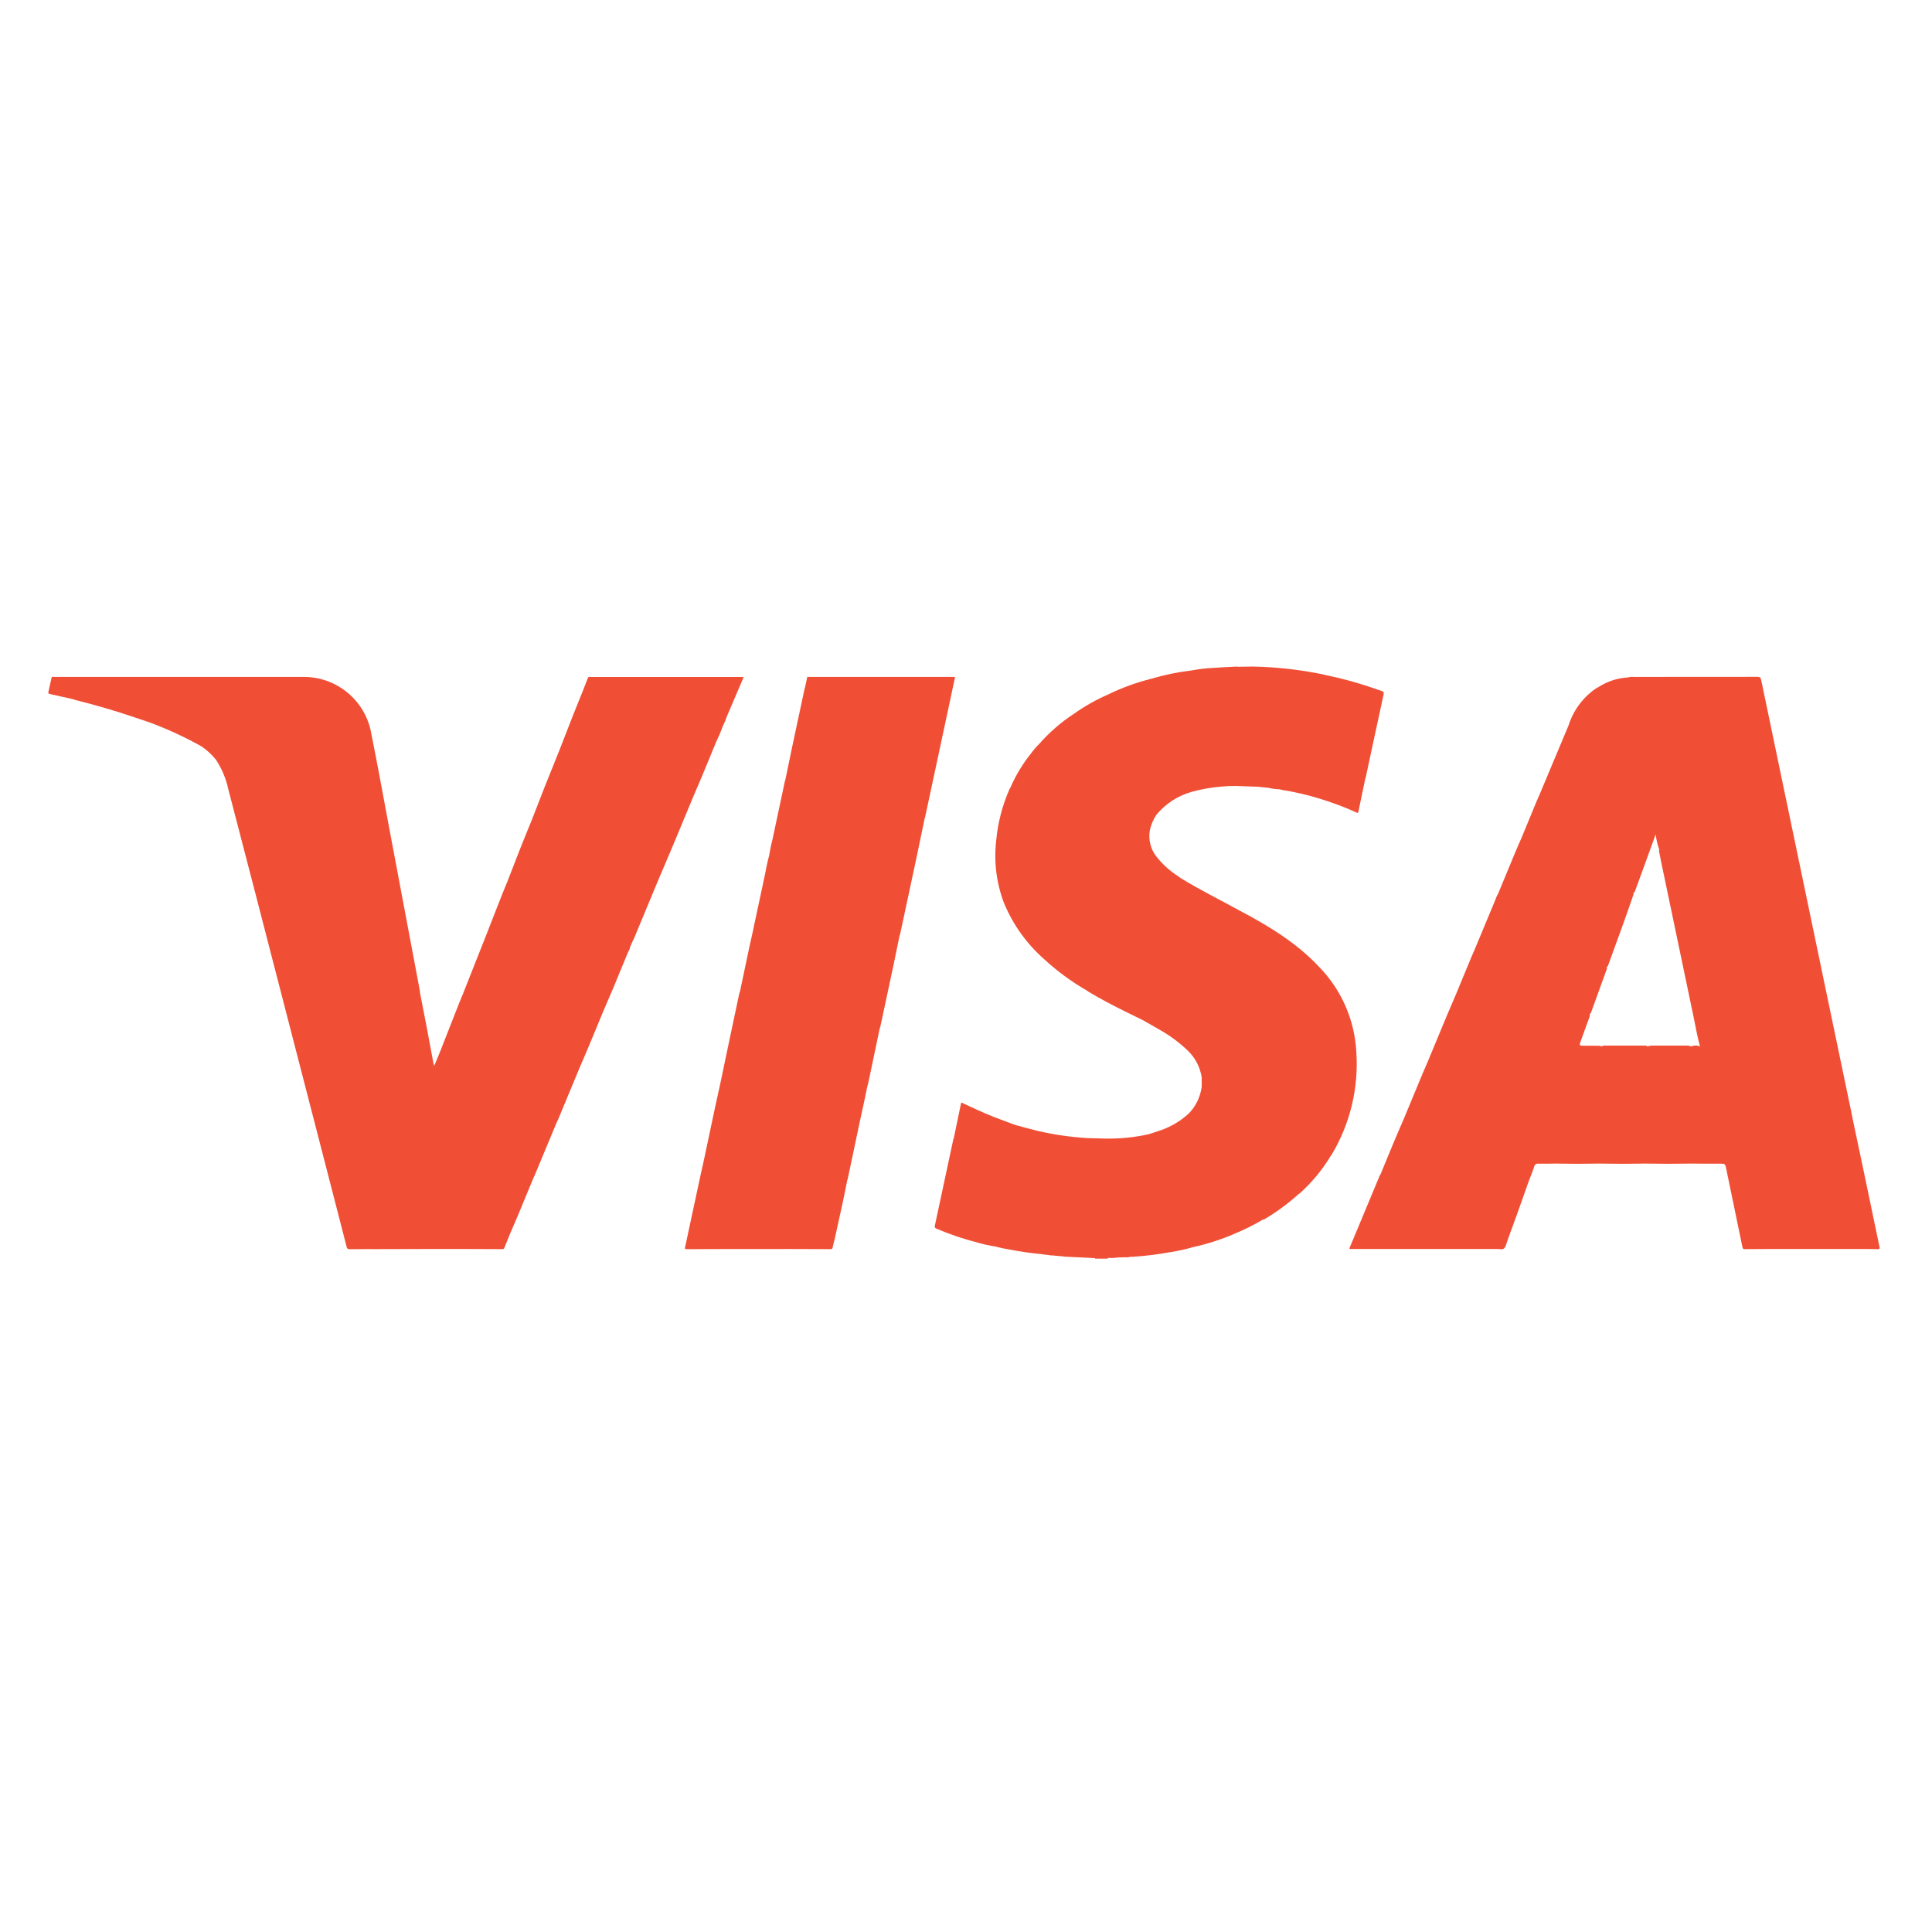 <?xml version="1.0" encoding="UTF-8"?>
<svg xmlns="http://www.w3.org/2000/svg" xmlns:xlink="http://www.w3.org/1999/xlink" width="200px" height="200px" viewBox="0 0 200 200" version="1.1">
	<!-- Generator: Sketch 53.2 (72643) - https://sketchapp.com -->
	<title>009-visa-pay-logo</title>
	<desc>Created with Sketch for Hektor Commerce.</desc>
	<g id="009-visa-pay-logo" stroke="none" stroke-width="1" fill="none" fill-rule="evenodd">
		<rect id="core" fill-opacity="0" x="100" y="100" width="1" height="1" fill="#f04f36" />
		<g id="Group-9" transform="translate(5, 69)"  fill="#f04f36">
			<path d="M169.515,39.241 L166.112,39.241 C165.968,39.231 165.825,39.244 165.686,39.279 C165.64,39.296 165.616,39.32 165.598,39.345 C165.475,39.252 165.319,39.214 165.166,39.24 C163.848,39.237 162.53,39.237 161.211,39.24 C161.061,39.214 160.907,39.252 160.784,39.342 C160.773,39.33 160.767,39.315 160.756,39.303 C160.621,39.256 160.478,39.239 160.335,39.254 C159.841,39.251 159.347,39.257 158.854,39.251 C158.516,39.248 158.484,39.199 158.601,38.883 C158.91,38.05 159.193,37.207 159.508,36.376 C159.565,36.257 159.59,36.125 159.583,35.993 C159.579,35.984 159.577,35.975 159.573,35.966 C159.703,35.897 159.728,35.751 159.772,35.63 C160.278,34.228 160.793,32.83 161.296,31.427 C161.336,31.318 161.399,31.206 161.307,31.092 C161.447,31.077 161.464,30.955 161.499,30.859 C162.358,28.485 163.243,26.121 164.053,23.73 C164.099,23.63 164.118,23.519 164.108,23.409 C164.108,23.409 164.107,23.408 164.107,23.408 C164.255,23.37 164.262,23.226 164.305,23.115 C164.989,21.268 165.653,19.415 166.327,17.561 C166.352,17.492 166.37,17.422 166.369,17.35 C166.393,17.421 166.405,17.497 166.422,17.57 C166.491,18.033 166.603,18.49 166.757,18.932 C166.764,18.941 166.768,18.952 166.774,18.961 C166.718,19.057 166.753,19.163 166.771,19.263 C166.816,19.524 166.87,19.783 166.925,20.042 C168.06,25.487 169.199,30.932 170.34,36.377 C170.545,37.357 170.711,38.345 170.978,39.313 C170.997,39.315 171.008,39.325 171.025,39.329 C171.017,39.335 171.013,39.332 171.005,39.339 C170.702,39.195 170.352,39.199 170.048,39.341 C170.018,39.315 169.986,39.29 169.942,39.273 C169.801,39.243 169.658,39.233 169.515,39.241 M189.558,60.048 C189.01,57.443 188.474,54.837 187.928,52.232 C187.537,50.359 187.137,48.488 186.742,46.616 C186.744,46.605 186.744,46.595 186.744,46.583 C185.063,38.522 183.381,30.462 181.699,22.401 C180.232,15.397 178.77,8.391 177.315,1.384 C177.263,1.142 177.188,1.066 176.936,1.066 C172.673,1.069 168.411,1.072 164.149,1.074 C163.941,1.051 163.73,1.069 163.529,1.127 L163.553,1.128 C163.545,1.13 163.537,1.127 163.53,1.13 C162.447,1.186 161.398,1.527 160.488,2.116 L160.487,2.116 C160.382,2.174 160.273,2.224 160.175,2.291 C158.852,3.214 157.869,4.546 157.38,6.083 C157.381,6.083 157.381,6.083 157.381,6.084 L157.381,6.083 L154.439,13.101 C154.313,13.391 154.181,13.679 154.061,13.971 C153.543,15.223 153.027,16.475 152.51,17.727 C152.511,17.727 152.511,17.728 152.511,17.728 L152.51,17.728 C152.323,18.159 152.127,18.587 151.947,19.021 C151.321,20.529 150.696,22.038 150.071,23.547 C150.071,23.548 150.072,23.548 150.072,23.549 C150.071,23.548 150.071,23.547 150.069,23.547 C149.963,23.711 149.881,23.89 149.828,24.078 C149.094,25.839 148.362,27.6 147.629,29.362 C147.63,29.363 147.631,29.364 147.631,29.366 C147.629,29.366 147.629,29.364 147.627,29.364 C147.526,29.594 147.421,29.821 147.326,30.053 C146.801,31.32 146.278,32.587 145.753,33.854 C145.754,33.854 145.754,33.854 145.754,33.854 C145.419,34.638 145.078,35.421 144.749,36.207 C144.077,37.826 143.404,39.445 142.732,41.064 C142.733,41.064 142.733,41.065 142.733,41.065 L142.732,41.065 C142.588,41.395 142.437,41.723 142.3,42.056 C141.651,43.621 141,45.186 140.351,46.752 C139.51,48.679 138.703,50.621 137.911,52.569 L137.911,52.568 C137.887,52.592 137.867,52.617 137.85,52.646 C136.835,55.074 135.823,57.504 134.812,59.934 C134.742,60.043 134.702,60.168 134.696,60.297 L140.808,60.297 L140.809,60.298 L145.436,60.298 L150.064,60.298 C150.14,60.298 150.217,60.303 150.293,60.312 C150.634,60.376 150.782,60.23 150.892,59.9 C151.247,58.842 151.648,57.8 152.027,56.746 C152.436,55.602 152.838,54.456 153.244,53.31 C153.438,52.799 153.649,52.292 153.818,51.772 C153.836,51.672 153.894,51.583 153.979,51.525 C154.063,51.469 154.166,51.446 154.266,51.466 C154.849,51.478 155.432,51.46 156.014,51.453 C157.535,51.484 159.055,51.484 160.576,51.453 C160.576,51.45 160.574,51.448 160.574,51.445 C160.575,51.448 160.576,51.45 160.577,51.453 C162.142,51.484 163.706,51.484 165.271,51.453 L165.271,51.452 C166.879,51.483 168.487,51.483 170.095,51.452 C171.141,51.459 172.187,51.478 173.233,51.462 C173.513,51.458 173.607,51.554 173.659,51.804 C174.23,54.574 174.81,57.342 175.379,60.112 C175.411,60.269 175.475,60.312 175.617,60.312 C176.356,60.305 177.092,60.302 177.829,60.298 L179.086,60.298 L182.392,60.298 L185.96,60.298 C185.961,60.298 185.96,60.297 185.96,60.297 L188.273,60.297 C188.272,60.295 188.271,60.292 188.27,60.29 C188.273,60.292 188.273,60.296 188.275,60.298 C188.638,60.303 189.002,60.295 189.365,60.315 C189.6,60.329 189.6,60.242 189.558,60.048" id="Fill-1" fill="#f04f36" />
			<path d="M66.725,13.573 L66.725,13.573 C67.038,12.841 67.356,12.108 67.663,11.372 C68.163,10.172 68.656,8.968 69.153,7.765 C69.397,7.266 69.615,6.753 69.802,6.229 C69.802,6.229 69.802,6.228 69.8,6.227 L69.802,6.227 C69.986,5.865 70.142,5.489 70.269,5.103 C70.269,5.104 70.269,5.105 70.27,5.106 L71.986,1.089 C71.867,1.084 71.803,1.078 71.74,1.078 C66.543,1.075 61.346,1.075 56.148,1.078 C56.059,1.078 55.95,1.029 55.88,1.135 C55.88,1.135 55.877,1.135 55.877,1.135 L55.334,2.522 C55.334,2.523 55.334,2.524 55.334,2.524 C54.99,3.379 54.639,4.23 54.303,5.086 C53.824,6.301 53.355,7.519 52.882,8.736 L52.882,8.736 L52.88,8.736 C52.374,9.995 51.864,11.251 51.364,12.512 C50.913,13.652 50.474,14.797 50.029,15.939 C49.166,18.023 48.346,20.12 47.538,22.224 C47.538,22.225 47.538,22.226 47.538,22.227 C47.538,22.227 47.538,22.226 47.538,22.226 C47.352,22.677 47.161,23.125 46.983,23.579 C46.419,25.023 45.853,26.467 45.288,27.911 L45.288,27.911 C44.495,29.915 43.703,31.919 42.91,33.924 C42.91,33.923 42.91,33.924 42.911,33.923 C42.91,33.924 42.91,33.924 42.91,33.925 C42.809,34.167 42.703,34.407 42.606,34.652 C41.913,36.415 41.221,38.178 40.529,39.941 L40.529,39.941 L39.95,41.337 C39.92,41.257 39.895,41.175 39.874,41.092 C39.626,39.766 39.382,38.438 39.129,37.113 C38.917,36.004 38.699,34.897 38.483,33.789 C38.48,33.713 38.474,33.636 38.462,33.56 C38.166,31.993 37.871,30.426 37.577,28.859 C36.816,24.817 36.056,20.775 35.295,16.734 C34.681,13.47 34.09,10.201 33.438,6.946 C32.843,3.525 29.858,1.04 26.386,1.075 C17.805,1.073 9.223,1.073 0.642,1.075 C0.543,1.075 0.421,1.013 0.343,1.135 C0.234,1.628 0.126,2.12 0.013,2.612 C-0.013,2.724 -0.009,2.804 0.123,2.834 C0.956,3.02 1.788,3.207 2.619,3.393 C2.646,3.412 2.674,3.427 2.704,3.439 C4.697,3.934 6.671,4.5 8.62,5.156 C9.226,5.36 9.831,5.564 10.437,5.768 C10.437,5.766 10.435,5.765 10.435,5.764 C10.437,5.765 10.438,5.766 10.438,5.768 C12.31,6.457 14.127,7.294 15.867,8.27 C16.436,8.659 16.945,9.13 17.373,9.67 C17.977,10.599 18.407,11.632 18.639,12.717 C19.558,16.243 20.476,19.77 21.389,23.299 C23.491,31.429 25.591,39.56 27.692,47.691 C28.758,51.808 29.82,55.927 30.878,60.049 C30.884,60.133 30.927,60.211 30.995,60.262 C31.062,60.313 31.149,60.334 31.233,60.317 C32.179,60.302 33.127,60.312 34.075,60.31 C35.672,60.306 37.27,60.302 38.867,60.298 C38.867,60.297 38.867,60.297 38.867,60.296 L43.493,60.296 C43.492,60.293 43.492,60.291 43.492,60.288 C43.493,60.291 43.495,60.295 43.496,60.298 C44.66,60.302 45.822,60.306 46.984,60.311 C47.09,60.312 47.166,60.299 47.212,60.177 C47.401,59.687 47.602,59.204 47.8,58.719 C47.8,58.718 47.8,58.718 47.8,58.717 C48.069,58.086 48.35,57.455 48.615,56.823 C49.16,55.518 49.697,54.209 50.237,52.903 C50.237,52.901 50.237,52.899 50.237,52.897 L50.237,52.898 C50.27,52.844 50.3,52.787 50.327,52.729 C51.09,50.892 51.853,49.055 52.617,47.219 C52.617,47.218 52.617,47.217 52.617,47.216 C52.618,47.217 52.618,47.218 52.618,47.219 C52.666,47.119 52.718,47.023 52.76,46.927 C53.507,45.131 54.254,43.333 54.999,41.536 C54.998,41.535 54.998,41.533 54.998,41.533 L54.999,41.533 C55.362,40.687 55.73,39.843 56.084,38.993 C56.568,37.84 57.041,36.683 57.517,35.527 L57.517,35.527 C57.517,35.527 57.519,35.527 57.519,35.528 C57.84,34.783 58.164,34.042 58.477,33.295 C59.001,32.041 59.516,30.783 60.033,29.528 C60.138,29.382 60.205,29.212 60.227,29.034 L60.489,28.439 C60.489,28.439 60.489,28.438 60.489,28.437 C60.532,28.351 60.581,28.266 60.621,28.176 C61.416,26.262 62.212,24.349 63.005,22.436 C63.005,22.435 63.005,22.434 63.005,22.433 C63.545,21.163 64.091,19.895 64.626,18.622 C65.331,16.941 66.025,15.258 66.725,13.573" id="Fill-3" fill="#f04f36" />
			<path d="M93.869,1.073 L93.448,1.073 L80.304,1.073 C79.796,1.073 79.29,1.07 78.785,1.076 C78.695,1.078 78.545,1.007 78.543,1.197 L78.543,1.198 L78.543,1.199 L78.346,2.124 C78.346,2.124 78.346,2.124 78.345,2.124 C78.326,2.187 78.302,2.249 78.287,2.313 C77.838,4.405 77.392,6.498 76.948,8.591 C76.723,9.652 76.507,10.716 76.287,11.779 C76.274,11.797 76.264,11.818 76.257,11.84 C75.829,13.846 75.402,15.854 74.975,17.863 L74.975,17.862 C74.83,18.42 74.713,18.985 74.626,19.555 C74.625,19.556 74.626,19.558 74.626,19.559 C74.625,19.558 74.625,19.556 74.624,19.555 C74.437,20.214 74.315,20.888 74.182,21.562 C74.182,21.562 74.182,21.562 74.182,21.562 C73.763,23.524 73.344,25.485 72.925,27.447 C72.926,27.447 72.926,27.448 72.927,27.448 C72.801,28.014 72.669,28.582 72.548,29.151 C72.232,30.654 71.916,32.157 71.599,33.661 L71.599,33.661 C71.572,33.72 71.548,33.781 71.53,33.844 C71.159,35.582 70.79,37.321 70.426,39.06 C70.133,40.455 69.841,41.85 69.549,43.246 C69.381,44.005 69.207,44.762 69.046,45.526 C68.642,47.432 68.238,49.338 67.835,51.244 L67.834,51.244 C67.731,51.705 67.625,52.165 67.526,52.625 C66.994,55.103 66.463,57.583 65.931,60.061 C65.903,60.198 65.854,60.314 66.082,60.314 C67.853,60.303 69.623,60.302 71.392,60.298 C71.392,60.298 71.392,60.299 71.392,60.3 L76.153,60.3 C76.153,60.298 76.152,60.297 76.152,60.295 C76.152,60.296 76.152,60.296 76.152,60.296 C77.763,60.298 79.373,60.303 80.984,60.312 C81.116,60.314 81.169,60.279 81.194,60.143 C81.241,59.888 81.316,59.64 81.379,59.387 C81.663,58.092 81.953,56.798 82.234,55.501 C82.4,54.731 82.55,53.958 82.707,53.186 C82.707,53.185 82.707,53.183 82.707,53.181 C82.727,53.135 82.744,53.086 82.758,53.037 C83.176,51.052 83.594,49.067 84.012,47.082 L84.011,47.08 C84.012,47.08 84.012,47.081 84.013,47.082 C84.143,46.487 84.272,45.892 84.402,45.298 C84.401,45.297 84.4,45.296 84.399,45.296 C84.401,45.296 84.402,45.297 84.404,45.296 L84.756,43.598 C84.819,43.344 84.888,43.091 84.942,42.835 C85.32,41.034 85.697,39.235 86.073,37.438 C86.073,37.437 86.072,37.436 86.072,37.435 C86.072,37.435 86.073,37.436 86.073,37.436 C86.094,37.398 86.111,37.358 86.124,37.317 C86.589,35.162 87.051,33.006 87.508,30.849 C87.72,29.853 87.918,28.853 88.122,27.855 C88.122,27.855 88.123,27.855 88.123,27.856 C88.144,27.817 88.161,27.777 88.174,27.735 C88.75,25.063 89.322,22.389 89.89,19.716 C90.171,18.395 90.441,17.072 90.715,15.75 C90.733,15.712 90.747,15.671 90.758,15.63 C91.571,11.838 92.384,8.045 93.195,4.252 C93.421,3.201 93.641,2.15 93.869,1.073" id="Fill-5" fill="#f04f36" />
			<path d="M138.012,2.523 C137.706,2.437 137.41,2.313 137.109,2.213 C135.509,1.665 133.875,1.218 132.218,0.88 C132.218,0.88 132.218,0.879 132.217,0.879 C132.11,0.854 132.006,0.823 131.899,0.8 C129.522,0.316 127.106,0.046 124.681,0.001 L123.088,0.024 C123.089,0.028 123.09,0.032 123.091,0.035 C123.088,0.033 123.087,0.029 123.085,0.025 L123.092,0.001 C122.216,0.049 121.338,0.083 120.463,0.148 C119.764,0.183 119.068,0.269 118.38,0.401 L118.38,0.402 C116.953,0.567 115.543,0.857 114.166,1.268 C114.166,1.268 114.167,1.27 114.167,1.27 C114.166,1.27 114.166,1.268 114.166,1.268 C112.658,1.645 111.194,2.175 109.794,2.85 C109.799,2.85 109.799,2.854 109.804,2.854 C109.8,2.857 109.798,2.854 109.794,2.857 C108.488,3.417 107.247,4.119 106.094,4.949 C106.093,4.947 106.093,4.947 106.092,4.944 C104.792,5.804 103.613,6.833 102.584,8.004 C102.584,8.005 102.585,8.005 102.585,8.007 C102.279,8.303 101.998,8.627 101.748,8.972 C100.882,10.049 100.162,11.236 99.61,12.502 C99.569,12.578 99.524,12.652 99.486,12.732 C98.752,14.405 98.294,16.186 98.127,18.005 C97.871,20.2 98.149,22.424 98.936,24.488 C99.863,26.721 101.289,28.713 103.107,30.309 C104.445,31.541 105.913,32.62 107.489,33.529 L107.489,33.529 L107.489,33.529 C107.549,33.575 107.611,33.62 107.675,33.66 C108.912,34.406 110.194,35.071 111.486,35.715 C112.067,36.005 112.653,36.286 113.237,36.572 C113.238,36.571 113.238,36.571 113.239,36.569 C113.856,36.922 114.477,37.267 115.09,37.627 C116.084,38.188 117.007,38.867 117.841,39.647 C118.674,40.397 119.223,41.41 119.398,42.517 C119.399,42.525 119.398,42.532 119.399,42.539 L119.399,43.484 C119.398,43.492 119.399,43.499 119.398,43.505 C119.264,44.52 118.817,45.467 118.118,46.212 L118.118,46.214 C117.405,46.885 116.577,47.423 115.675,47.806 C115.119,48.044 114.537,48.2 113.968,48.398 C113.968,48.4 113.97,48.401 113.97,48.403 C113.969,48.403 113.969,48.401 113.969,48.401 C112.459,48.743 110.914,48.898 109.367,48.865 C108.741,48.849 108.117,48.831 107.492,48.812 C107.491,48.812 107.491,48.812 107.491,48.81 C105.78,48.703 104.08,48.455 102.409,48.068 C101.655,47.883 100.905,47.67 100.153,47.471 C100.153,47.475 100.156,47.48 100.156,47.483 C100.155,47.48 100.154,47.478 100.153,47.475 C99.381,47.188 98.607,46.911 97.841,46.609 C96.799,46.199 95.785,45.717 94.768,45.248 C94.676,45.205 94.523,45.033 94.47,45.286 C94.222,46.458 93.983,47.629 93.74,48.8 C93.718,48.849 93.699,48.901 93.685,48.953 C93.054,51.919 92.419,54.886 91.781,57.852 C91.751,57.919 91.753,57.999 91.787,58.066 C91.821,58.133 91.883,58.181 91.956,58.197 C93.342,58.788 94.771,59.27 96.232,59.639 C96.822,59.815 97.424,59.947 98.034,60.035 C98.034,60.036 98.034,60.038 98.035,60.038 C98.49,60.166 98.951,60.264 99.418,60.334 C100.573,60.562 101.737,60.73 102.908,60.837 C103.018,60.895 103.146,60.833 103.254,60.894 L103.496,60.911 C103.509,60.917 103.524,60.913 103.536,60.917 C103.624,60.952 103.717,60.964 103.811,60.955 C103.824,60.958 103.837,60.953 103.85,60.959 L104.162,60.975 C104.295,61.038 104.444,60.967 104.576,61.026 L104.885,61.044 C104.955,61.065 105.006,61.066 105.047,61.059 C105.122,61.072 105.197,61.097 105.273,61.09 C106.298,61.139 107.324,61.19 108.348,61.239 L108.352,61.239 C108.352,61.239 108.351,61.239 108.35,61.239 L108.35,61.294 L109.672,61.294 L109.672,61.239 L109.67,61.239 L109.673,61.239 L109.806,61.217 C109.81,61.215 109.814,61.217 109.818,61.215 C109.814,61.217 109.809,61.217 109.805,61.218 C110.059,61.236 110.314,61.224 110.567,61.197 C110.601,61.194 110.634,61.191 110.667,61.185 C110.718,61.178 110.77,61.178 110.821,61.169 L110.819,61.169 L110.823,61.169 L111.458,61.151 C111.458,61.151 111.457,61.151 111.457,61.151 C111.642,61.173 111.829,61.157 112.008,61.102 L112.005,61.102 L112.009,61.102 L112.032,61.114 L112.051,61.102 C112.116,61.102 112.183,61.108 112.247,61.106 C113.596,61.016 114.938,60.847 116.267,60.602 C117.009,60.489 117.742,60.325 118.463,60.112 C118.464,60.111 118.463,60.111 118.464,60.109 C119.961,59.789 121.421,59.318 122.824,58.705 C122.824,58.702 122.823,58.697 122.822,58.694 C122.824,58.697 122.824,58.7 122.826,58.703 C123.828,58.292 124.798,57.807 125.73,57.254 C125.732,57.255 125.732,57.258 125.735,57.258 C125.857,57.279 125.934,57.182 126.026,57.132 C127.243,56.406 128.386,55.557 129.436,54.605 C129.465,54.594 129.493,54.581 129.519,54.563 C130.787,53.429 131.879,52.114 132.759,50.658 L132.759,50.657 C132.803,50.596 132.851,50.536 132.889,50.471 C134.783,47.281 135.66,43.587 135.405,39.886 C135.23,36.577 133.856,33.444 131.54,31.075 C129.168,28.553 126.248,26.806 123.223,25.209 L123.223,25.209 C121.219,24.101 119.158,23.098 117.209,21.889 L117.209,21.893 C117.123,21.828 117.038,21.759 116.949,21.698 C116.102,21.157 115.352,20.482 114.728,19.695 C114.109,18.916 113.856,17.91 114.033,16.931 C114.158,16.372 114.385,15.841 114.7,15.364 C114.701,15.363 114.7,15.361 114.7,15.358 C115.657,14.197 116.948,13.358 118.399,12.96 C118.4,12.959 118.4,12.959 118.401,12.957 C119.396,12.691 120.413,12.512 121.441,12.427 C121.443,12.425 121.445,12.427 121.447,12.427 C121.445,12.428 121.443,12.428 121.44,12.428 C121.532,12.437 121.62,12.412 121.711,12.406 C121.736,12.405 121.76,12.403 121.784,12.402 C121.875,12.393 121.967,12.402 122.055,12.38 C122.049,12.38 122.043,12.38 122.037,12.38 C122.043,12.377 122.049,12.38 122.055,12.377 L123.024,12.364 C123.025,12.364 123.025,12.366 123.025,12.366 L125.311,12.447 C125.425,12.498 125.553,12.444 125.665,12.496 L125.976,12.514 C126.087,12.569 126.214,12.511 126.325,12.562 C126.712,12.65 127.106,12.7 127.501,12.713 C127.509,12.714 127.513,12.713 127.521,12.716 C127.566,12.733 127.613,12.751 127.66,12.761 C128.929,12.963 130.184,13.249 131.415,13.617 C132.752,14.012 134.061,14.498 135.333,15.068 C135.43,15.111 135.572,15.264 135.623,15.014 L136.319,11.661 L136.319,11.658 C136.341,11.608 136.36,11.559 136.374,11.507 C136.606,10.421 136.838,9.335 137.072,8.249 C137.451,6.465 137.836,4.681 138.227,2.9 C138.273,2.688 138.227,2.584 138.012,2.523" id="Fill-7" fill="#f04f36" />
		</g>
	</g>
</svg>
